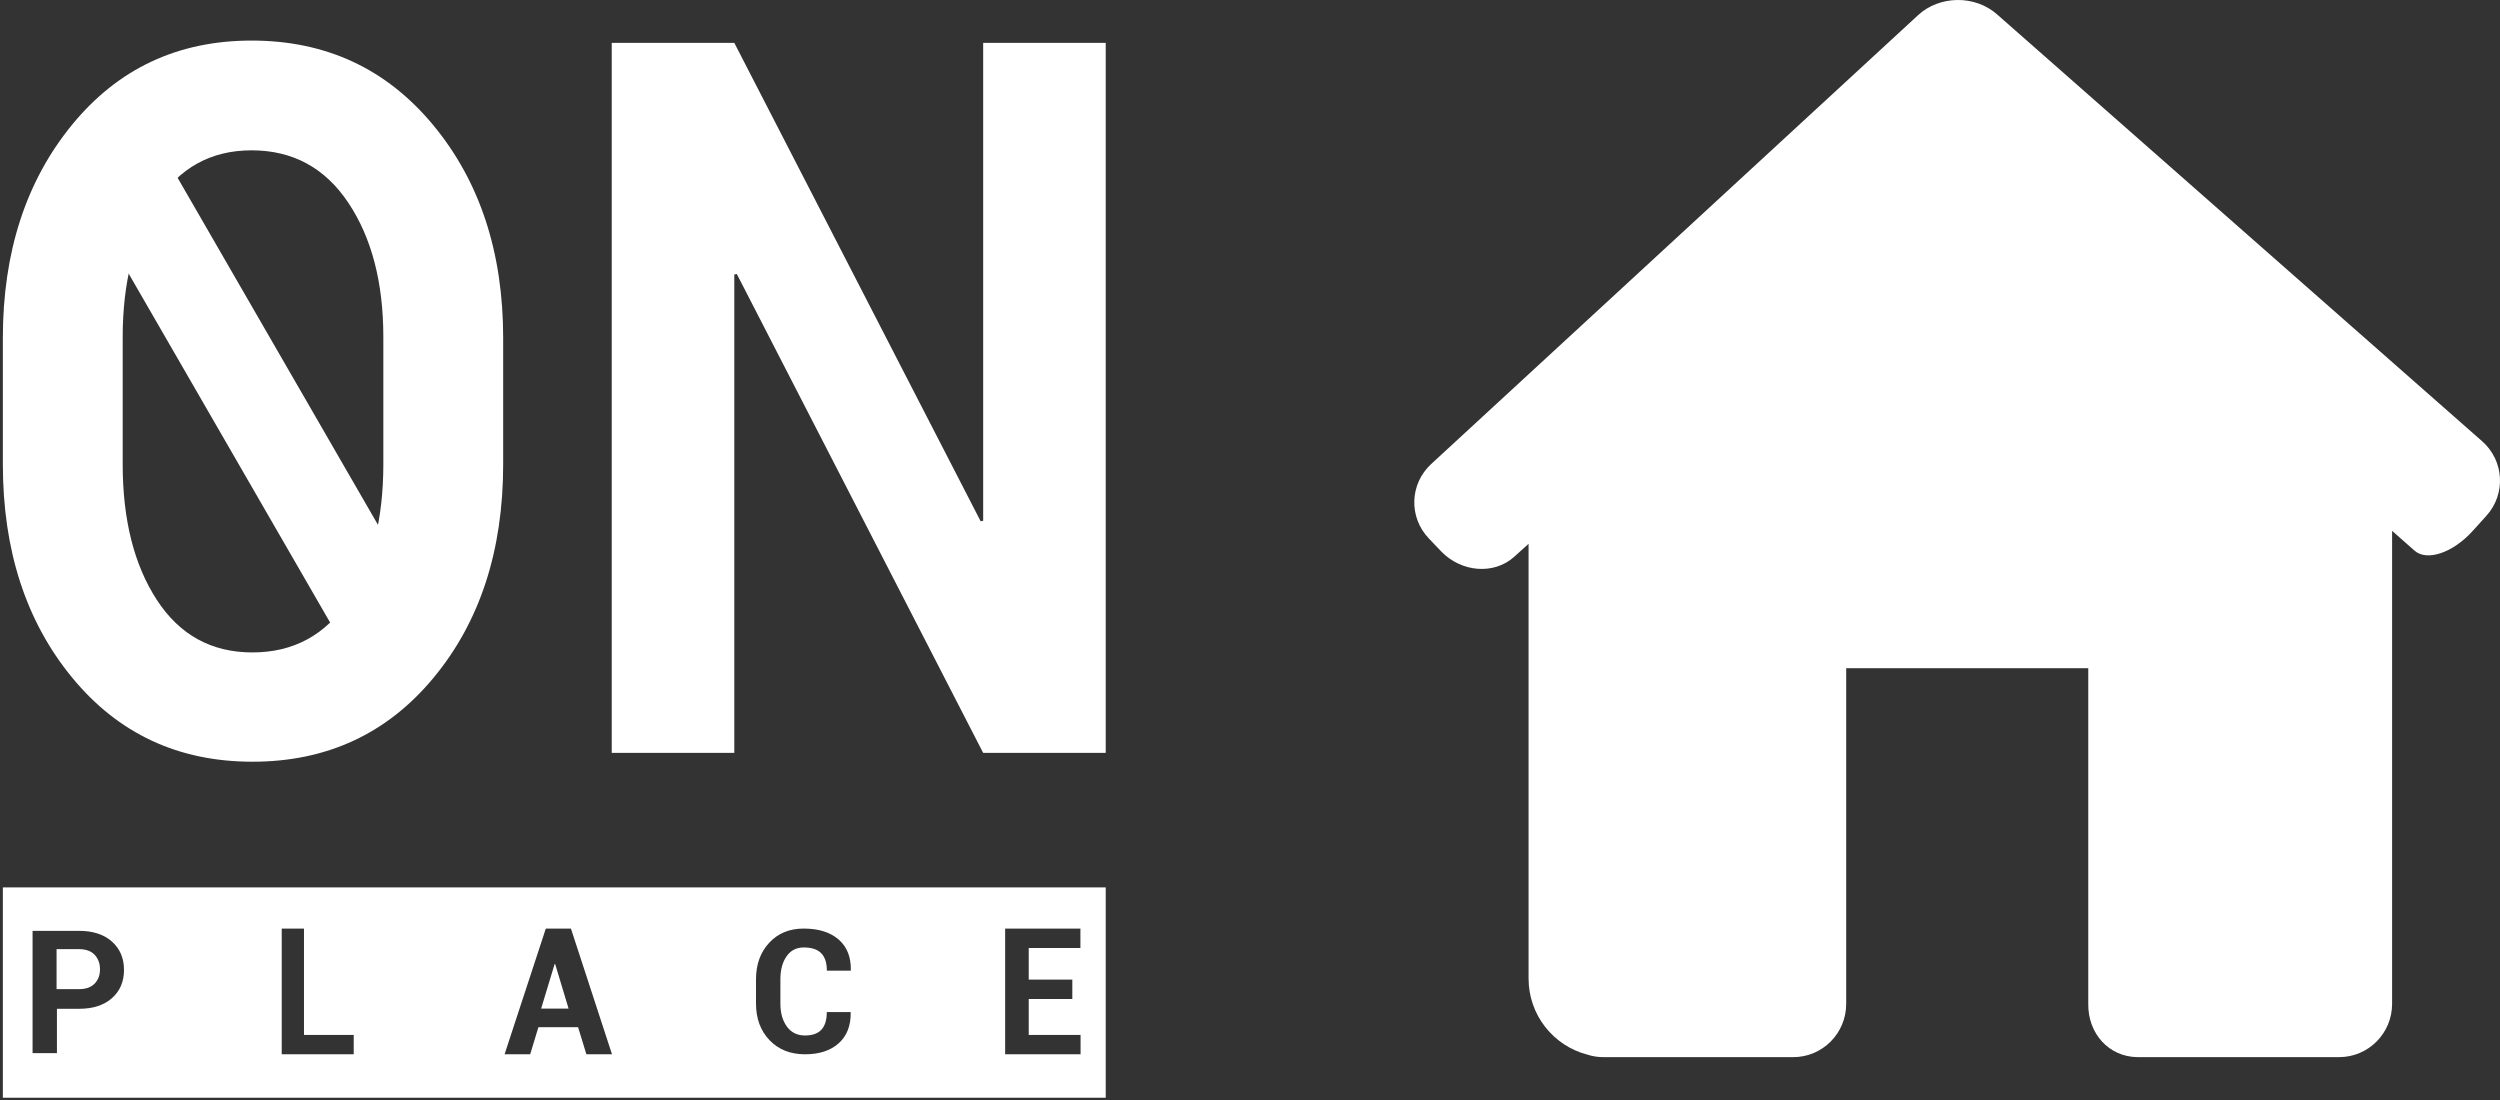 <?xml version="1.0" encoding="UTF-8"?>
<svg width="175px" height="77px" viewBox="0 0 175 77" version="1.1" xmlns="http://www.w3.org/2000/svg" xmlns:xlink="http://www.w3.org/1999/xlink">
    <rect x="0" y="0" width="175" height="77" fill="#333333" stroke="none"/>
    <!-- Generator: Sketch 49 (51002) - http://www.bohemiancoding.com/sketch -->
    <title>Group 5</title>
    <desc>Created with Sketch.</desc>
    <defs></defs>
    <g id="Page-1" stroke="none" stroke-width="1" fill="none" fill-rule="evenodd">
        <g id="OnPlace-KOREA" transform="translate(-21, -103)" fill="#FFFFFF" fill-rule="nonzero">
            <g id="2" transform="translate(0, 88)">
                <g id="Group-5" transform="translate(21, 15)">
                    <g id="Logo-SVG" transform="translate(0.2, 2.84)">
                        <path d="M0,59.28 L77.2,59.28 L77.2,74 L0,74 L0,59.28 Z M3.785,67.776 L5.333,67.776 C6.31,67.776 7.079,67.527 7.639,67.029 C8.2,66.531 8.48,65.873 8.48,65.054 C8.48,64.235 8.2,63.574 7.639,63.073 C7.079,62.571 6.31,62.32 5.333,62.32 L2.08,62.32 L2.08,70.88 L3.785,70.88 L3.785,67.776 Z M3.76,66.4 L3.76,63.6 L5.33,63.6 C5.816,63.6 6.183,63.734 6.43,64.001 C6.677,64.269 6.8,64.608 6.8,65.018 C6.8,65.42 6.676,65.751 6.427,66.01 C6.178,66.27 5.812,66.4 5.33,66.4 L3.76,66.4 Z M21.079,69.606 L21.079,62.16 L19.52,62.16 L19.52,70.96 L24.56,70.96 L24.56,69.606 L21.079,69.606 Z M40.265,69.062 L40.847,70.96 L42.64,70.96 L39.765,62.16 L38.007,62.16 L35.12,70.96 L36.913,70.96 L37.489,69.062 L40.265,69.062 Z M37.68,67.76 L38.625,64.64 L38.66,64.64 L39.6,67.76 L37.68,67.76 Z M59.336,68.005 L57.675,68.005 C57.675,68.561 57.548,68.973 57.296,69.242 C57.044,69.51 56.661,69.644 56.148,69.644 C55.608,69.644 55.187,69.437 54.883,69.021 C54.58,68.606 54.428,68.07 54.428,67.412 L54.428,65.702 C54.428,65.048 54.572,64.515 54.86,64.102 C55.147,63.688 55.548,63.482 56.06,63.482 C56.612,63.482 57.02,63.616 57.284,63.884 C57.548,64.152 57.68,64.561 57.68,65.109 L59.348,65.109 L59.359,65.074 C59.375,64.149 59.089,63.433 58.502,62.924 C57.915,62.415 57.101,62.16 56.06,62.16 C55.062,62.16 54.256,62.492 53.642,63.156 C53.027,63.82 52.72,64.672 52.72,65.714 L52.72,67.412 C52.72,68.457 53.035,69.31 53.665,69.97 C54.295,70.63 55.123,70.96 56.148,70.96 C57.154,70.96 57.943,70.702 58.514,70.185 C59.085,69.668 59.363,68.953 59.348,68.04 L59.336,68.005 Z M74.863,67.092 L74.863,65.732 L71.811,65.732 L71.811,63.52 L75.429,63.52 L75.429,62.16 L70.16,62.16 L70.16,70.96 L75.44,70.96 L75.44,69.606 L71.811,69.606 L71.811,67.092 L74.863,67.092 Z" id="Combined-Shape"></path>
                        <rect id="Rectangle" transform="translate(17.24, 24.6) rotate(60) translate(-17.24, -24.6) " x="-2" y="21.44" width="38.48" height="6.32"></rect>
                        <path d="M35.022,29.654 C35.022,35.698 33.399,40.679 30.151,44.6 C26.903,48.52 22.676,50.48 17.468,50.48 C12.279,50.48 8.071,48.514 4.843,44.583 C1.614,40.651 0,35.675 0,29.654 L0,20.826 C0,14.827 1.609,9.857 4.828,5.914 C8.047,1.971 12.241,0 17.41,0 C22.618,0 26.855,1.971 30.122,5.914 C33.389,9.857 35.022,14.827 35.022,20.826 L35.022,29.654 Z M26.634,20.758 C26.634,16.939 25.818,13.805 24.184,11.356 C22.551,8.908 20.293,7.683 17.41,7.683 C14.566,7.683 12.352,8.908 10.766,11.356 C9.181,13.805 8.388,16.939 8.388,20.758 L8.388,29.654 C8.388,33.541 9.186,36.709 10.781,39.157 C12.376,41.606 14.605,42.83 17.468,42.83 C20.351,42.83 22.599,41.606 24.213,39.157 C25.827,36.709 26.634,33.541 26.634,29.654 L26.634,20.758 Z M77.2,49.863 L68.622,49.863 L51.377,16.341 L51.201,16.375 L51.201,49.863 L42.622,49.863 L42.622,0.16 L51.201,0.16 L68.445,33.648 L68.622,33.614 L68.622,0.16 L77.2,0.16 L77.2,49.863 Z" id="ON"></path>
                    </g>
                    <path d="M111.104,73.821 C108.742,73.203 107,71.055 107,68.5 L107,38.068 L105.987,38.98 C104.581,40.247 102.29,40.07 100.872,38.586 L100.018,37.691 C98.599,36.207 98.673,33.875 100.182,32.483 L134.263,1.063 C135.772,-0.329 138.244,-0.357 139.785,0.999 L173.751,30.889 C175.292,32.245 175.426,34.581 174.048,36.105 L173.082,37.172 C171.705,38.698 169.885,39.312 169.019,38.546 C168.151,37.779 167.447,37.159 167.447,37.159 L167.447,70.27 C167.447,72.33 165.787,73.999 163.74,73.999 L149.661,73.999 C147.614,73.999 146.149,72.33 146.179,70.271 L146.179,46.775 L129.234,46.775 L129.234,70.271 C129.234,72.332 127.574,74 125.526,74 L112.241,74 C111.845,74 111.462,73.937 111.104,73.821 Z" id="Combined-Shape"></path>
                </g>
            </g>
        </g>
    </g>
</svg>